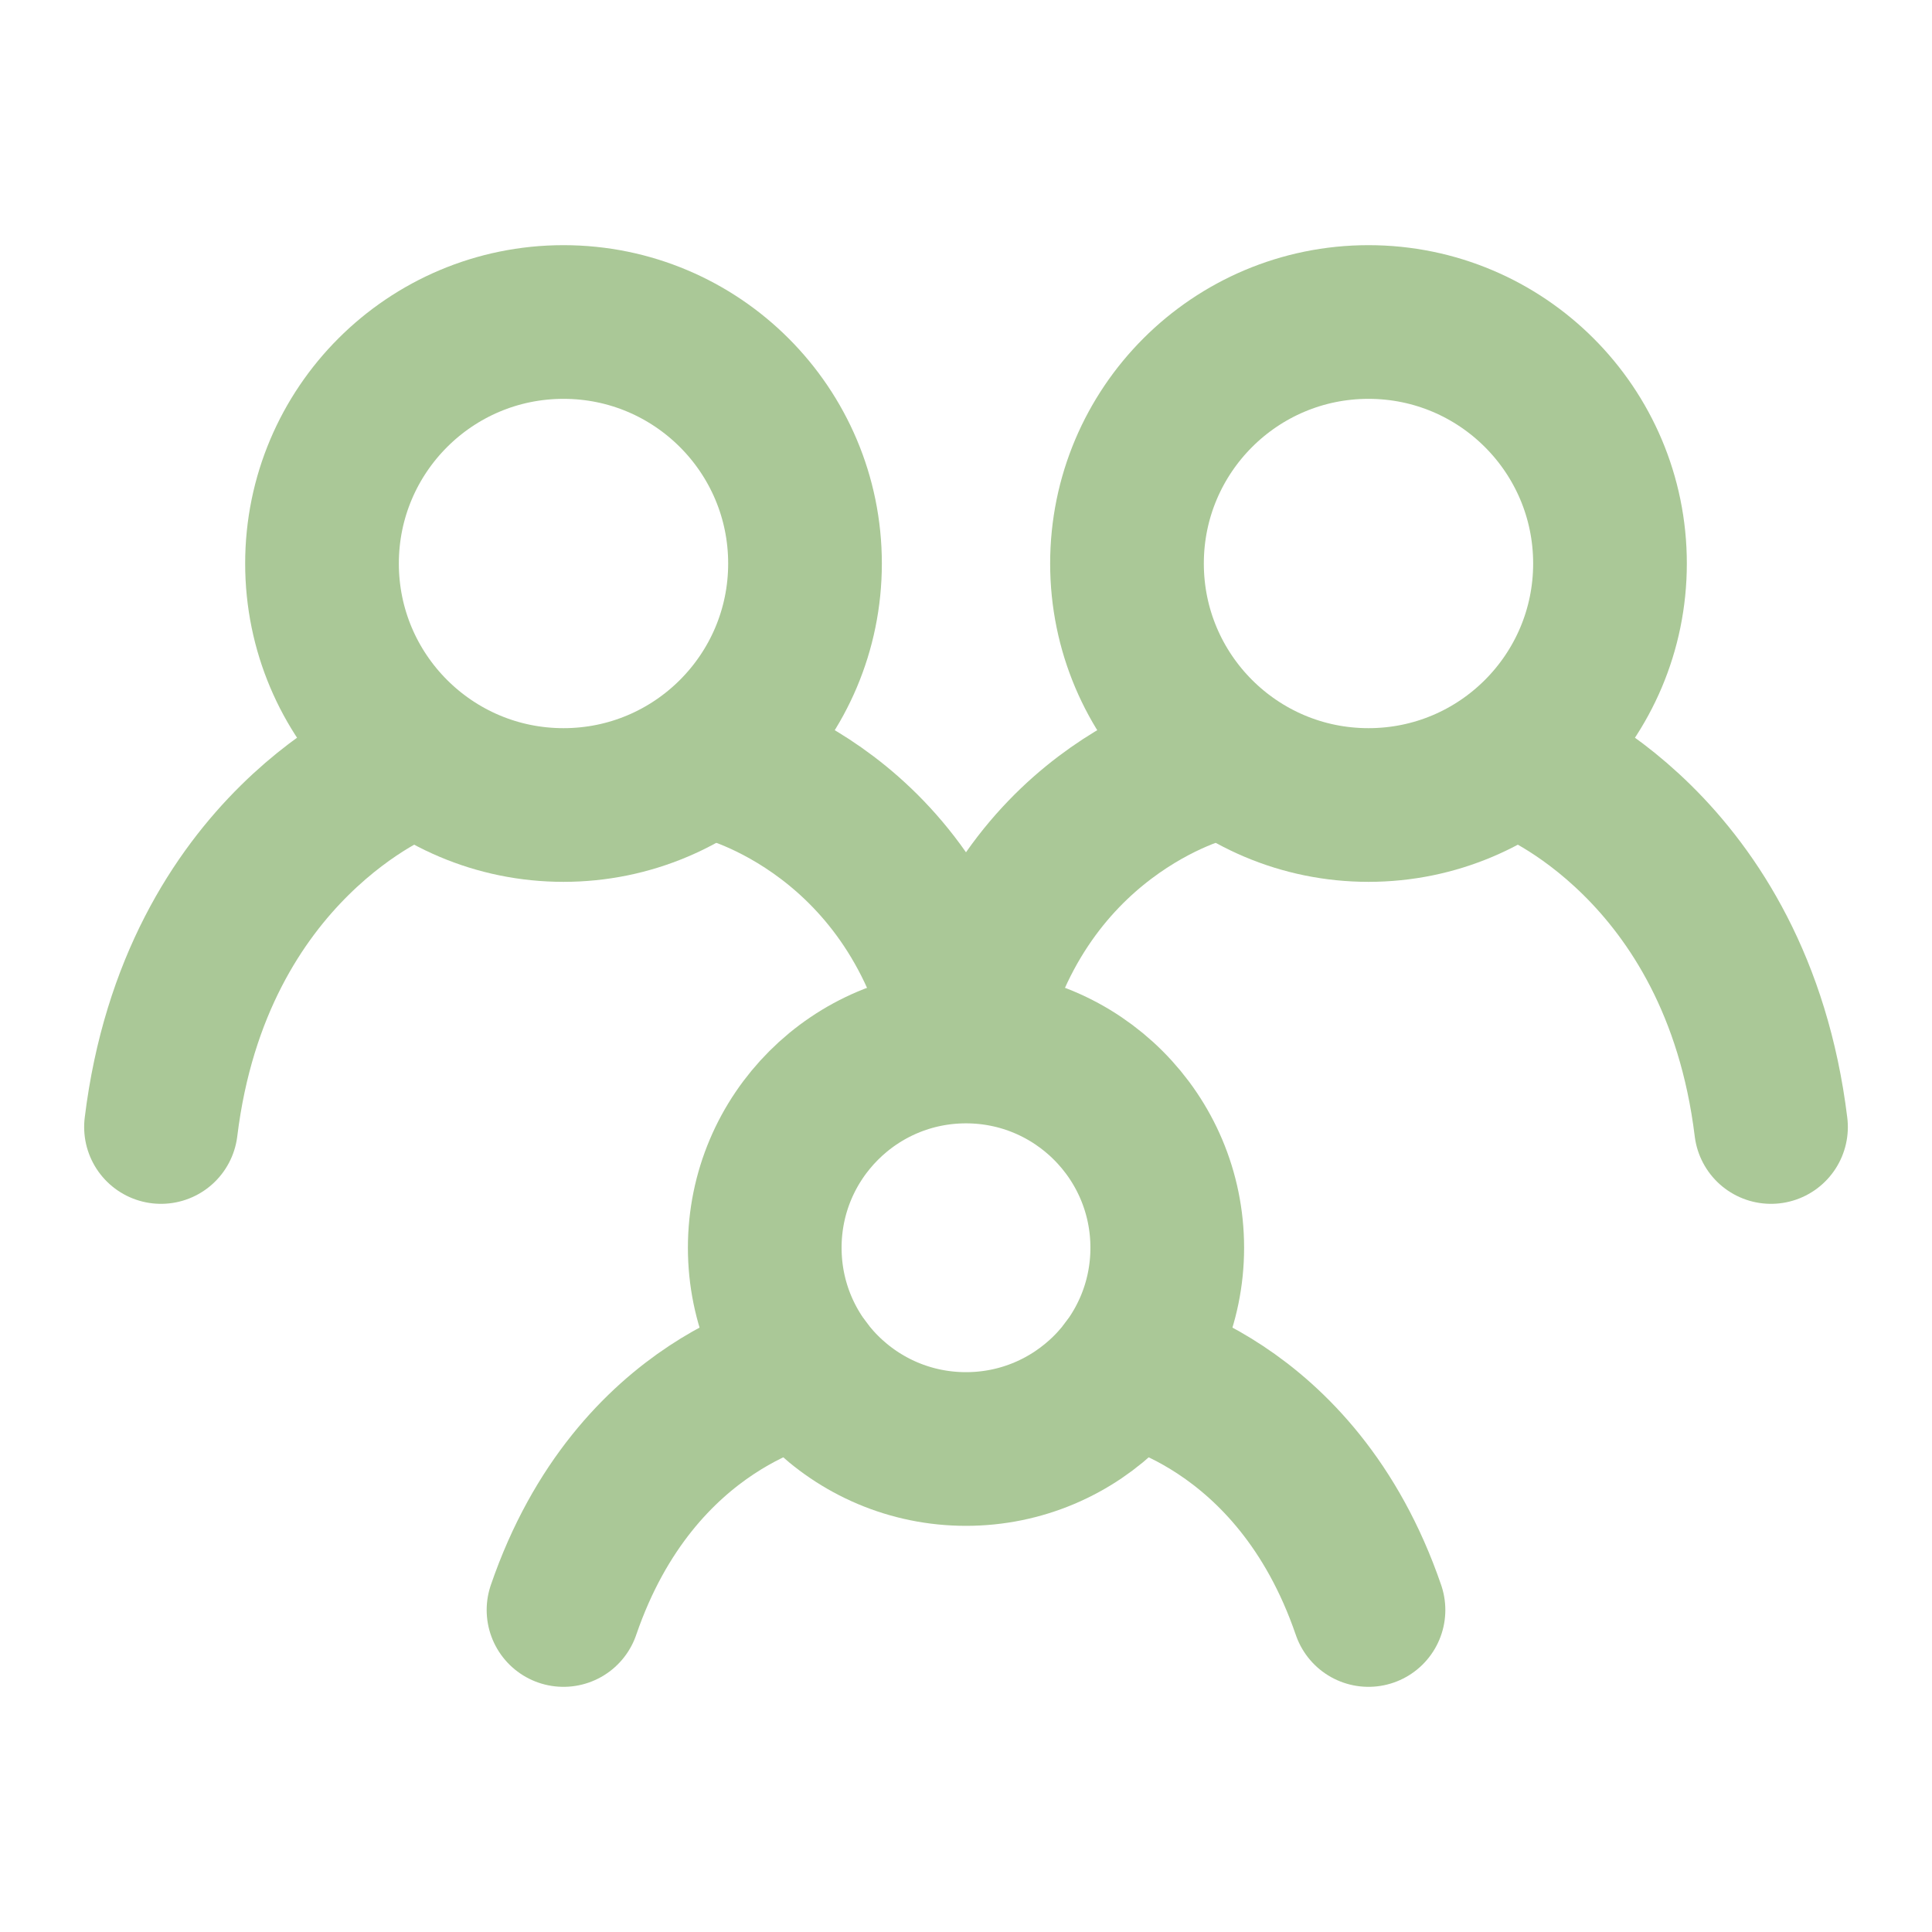 <svg width="88" height="88" viewBox="0 0 88 88" fill="none" xmlns="http://www.w3.org/2000/svg">
<path d="M18.333 34.833C18.333 34.833 8.905 38.5 7.333 51.333M69.667 34.833C69.667 34.833 79.096 38.5 80.667 51.333M33 34.833C33 34.833 41.8 36.973 44 47.667C46.2 36.973 55 34.833 55 34.833M36.667 62.333C36.667 62.333 28.967 63.708 25.667 73.333M51.333 62.333C51.333 62.333 59.033 63.708 62.333 73.333" stroke="#AAC897" stroke-width="7" stroke-linecap="round"/>
<path d="M44 66C49.063 66 53.167 61.896 53.167 56.833C53.167 51.771 49.063 47.667 44 47.667C38.937 47.667 34.833 51.771 34.833 56.833C34.833 61.896 38.937 66 44 66Z" stroke="#AAC897" stroke-width="7" stroke-linecap="round" stroke-linejoin="round"/>
<path d="M62.333 36.667C68.409 36.667 73.333 31.742 73.333 25.667C73.333 19.592 68.409 14.667 62.333 14.667C56.258 14.667 51.333 19.592 51.333 25.667C51.333 31.742 56.258 36.667 62.333 36.667Z" stroke="#AAC897" stroke-width="7" stroke-linecap="round" stroke-linejoin="round"/>
<path d="M25.667 36.667C31.742 36.667 36.667 31.742 36.667 25.667C36.667 19.592 31.742 14.667 25.667 14.667C19.592 14.667 14.667 19.592 14.667 25.667C14.667 31.742 19.592 36.667 25.667 36.667Z" stroke="#AAC897" stroke-width="7" stroke-linecap="round" stroke-linejoin="round"/>
</svg>
